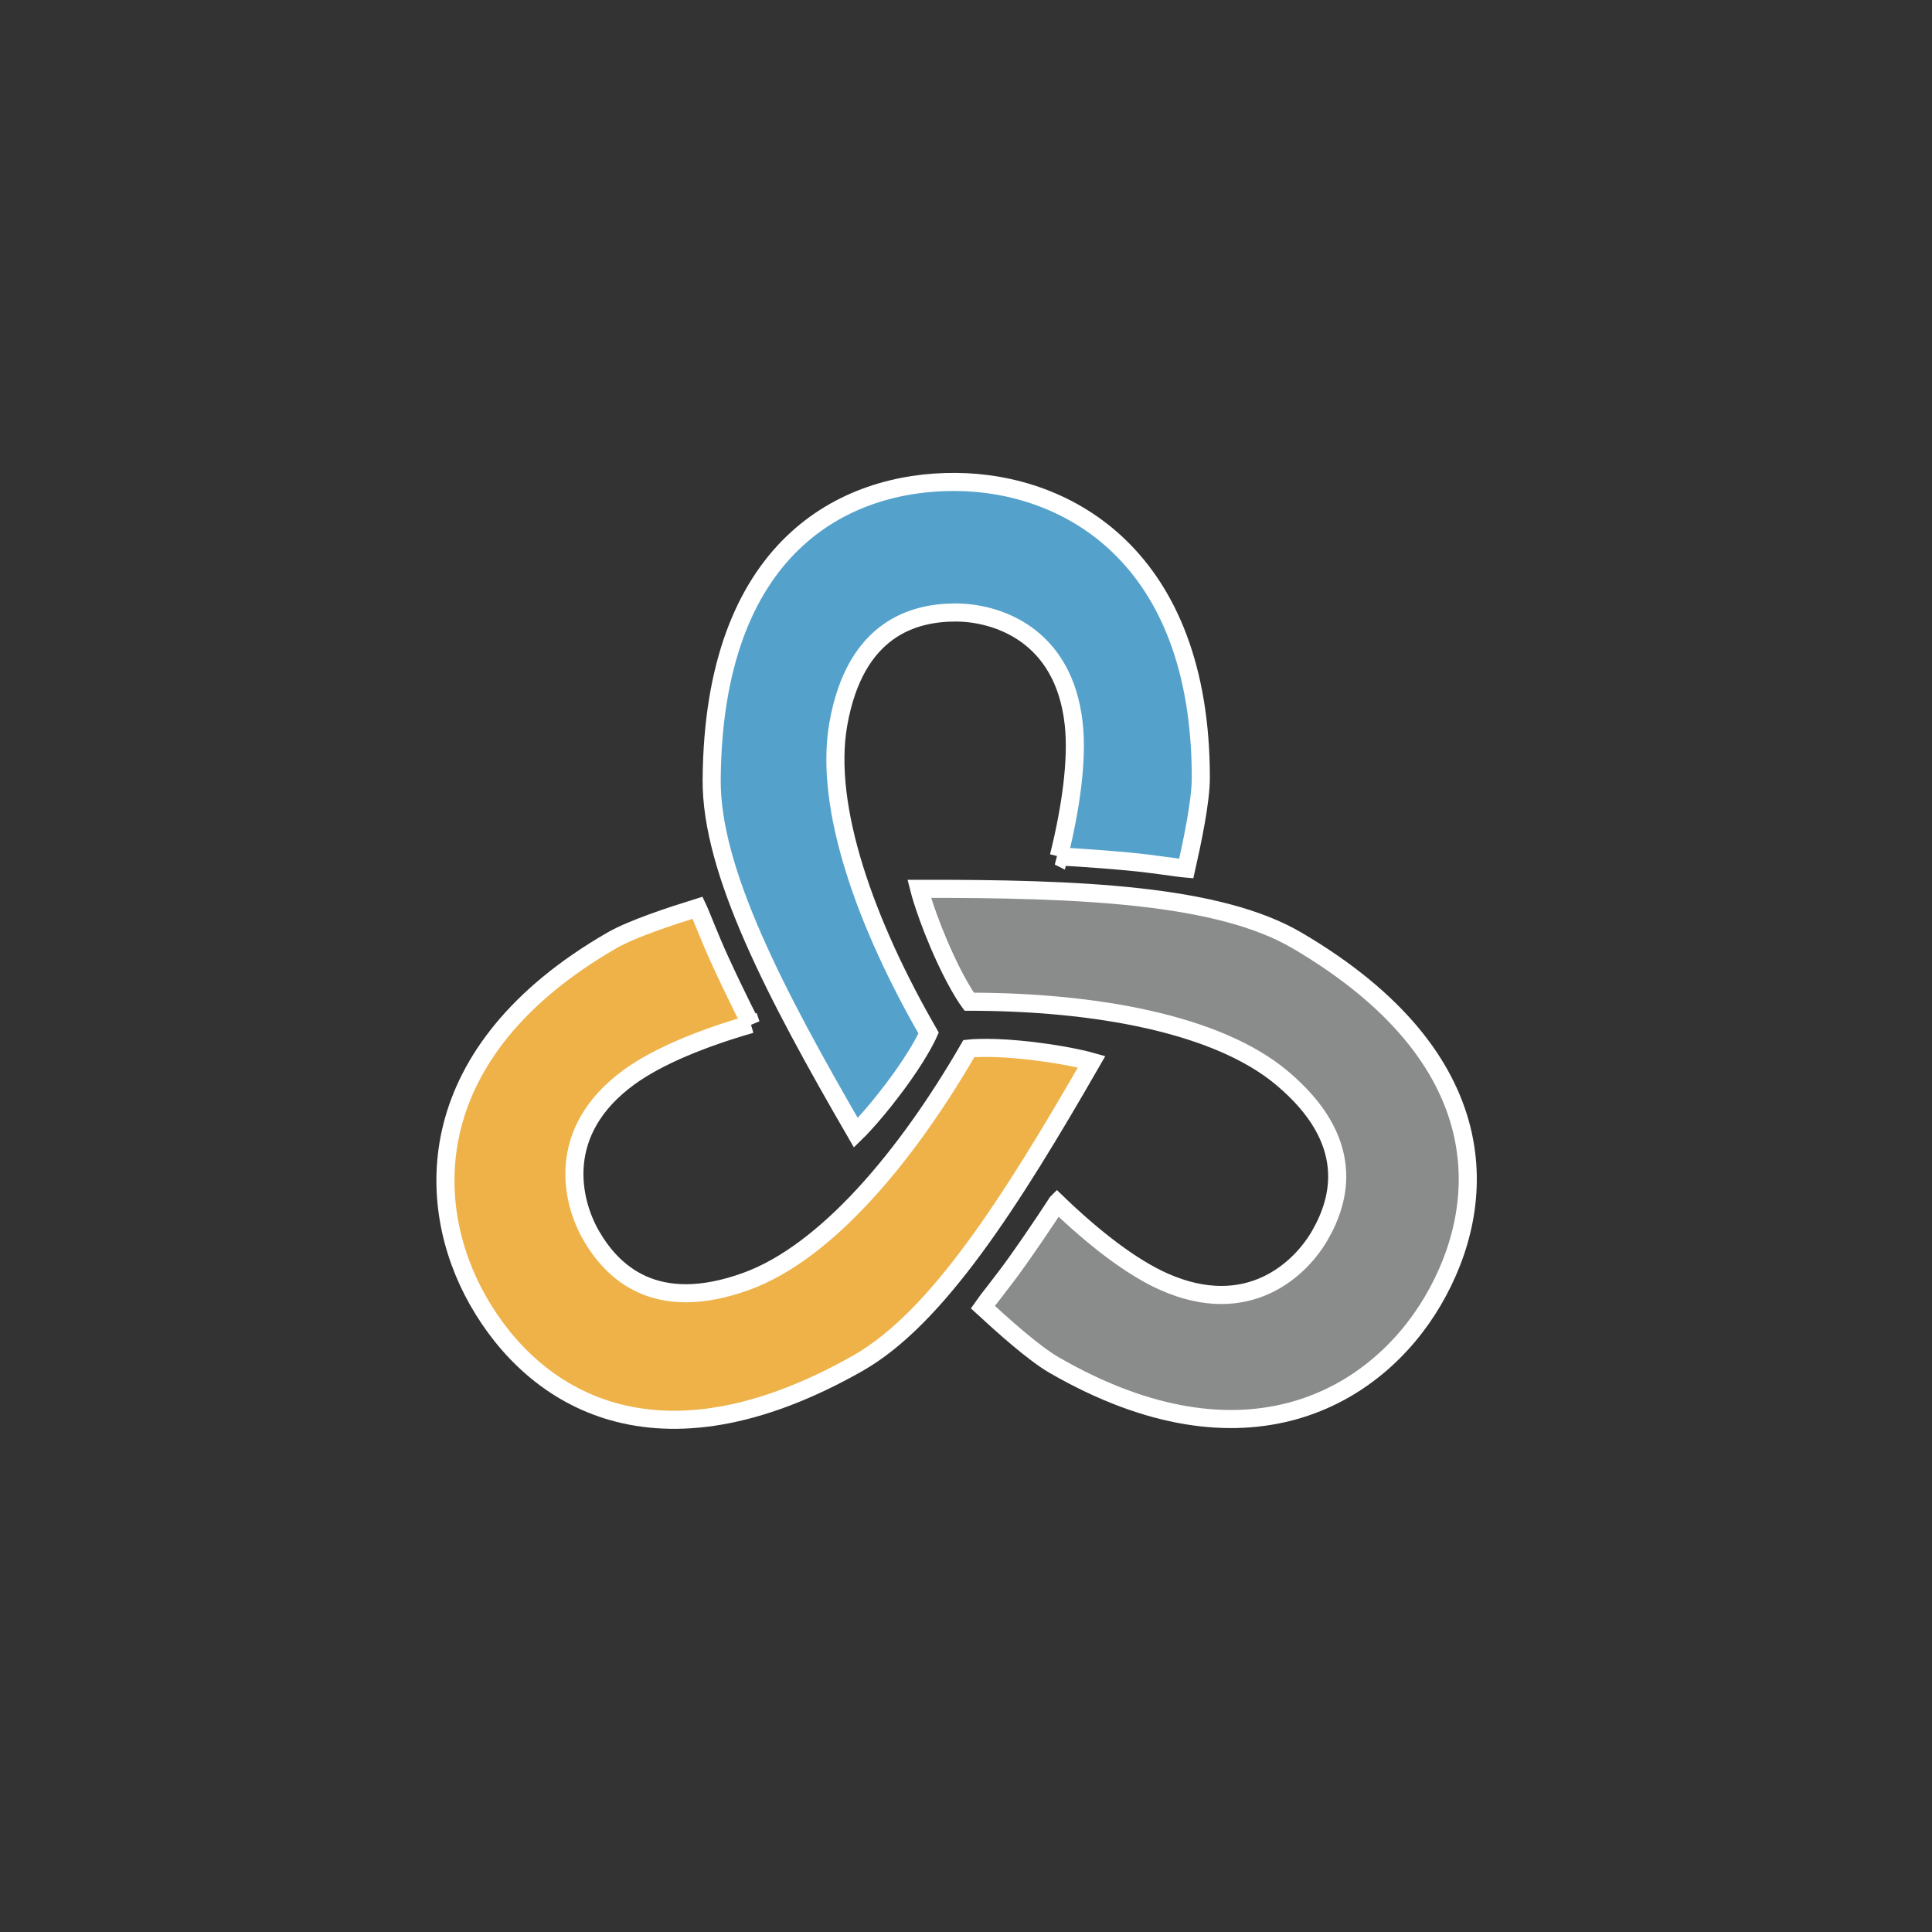<?xml version="1.0" encoding="UTF-8" standalone="no"?>
<svg
   version="1.1"
   x="0"
   y="0"
   width="500"
   height="500"
   viewBox="0, 0, 500, 500"
   id="svg155"
   sodipodi:docname="KartozaSymbolCMYK.svg"
   inkscape:version="1.2 (56b05e47e7, 2022-06-09, custom)"
   xmlns:inkscape="http://www.inkscape.org/namespaces/inkscape"
   xmlns:sodipodi="http://sodipodi.sourceforge.net/DTD/sodipodi-0.dtd"
   xmlns="http://www.w3.org/2000/svg"
   xmlns:svg="http://www.w3.org/2000/svg">
  <rect x="0" y="0" width="500" height="500" fill="#333333" stroke="none"/>
  <defs
     id="defs159" />
  <sodipodi:namedview
     id="namedview157"
     pagecolor="#ffffff"
     bordercolor="#666666"
     borderopacity="1.0"
     inkscape:showpageshadow="2"
     inkscape:pageopacity="0.0"
     inkscape:pagecheckerboard="0"
     inkscape:deskcolor="#d1d1d1"
     showgrid="false"
     inkscape:zoom="1.498"
     inkscape:cx="239.65287"
     inkscape:cy="250"
     inkscape:window-width="1920"
     inkscape:window-height="952"
     inkscape:window-x="0"
     inkscape:window-y="27"
     inkscape:window-maximized="1"
     inkscape:current-layer="svg155" />
  <path
     d="m 274.021,221.652 c 3.119,-12.565 4.862,-24.906 3.871,-34.186 -2.513,-23.559 -20.31,-28.958 -30.572,-28.952 -10.683,0.006 -25.967,3.956 -30.365,28.874 -3.802,21.545 7.156,51.839 23.376,79.969 0,0 -1.806,4.161 -6.518,10.837 -6.824,9.666 -12.309,14.979 -12.309,14.979 -20.999,-36.223 -37.489,-67.9 -37.324,-91.359 0.426,-60.31 34.239,-77.275 63.139,-77.091 28.9,0.184 63.453,19.281 63.453,76.565 0,6.146 -2.218,16.595 -3.77,23.506 -2.211,-0.178 -8.201,-1.196 -14.685,-1.806 -10.024,-0.946 -18.297,-1.336 -18.297,-1.336 z"
     fill="#54a2cc"
     id="path148"
     style="stroke:#ffffff;stroke-width:4.681;stroke-dasharray:none;stroke-opacity:1" />
  <path
     d="m 194.319,265.047 c -12.441,3.582 -24,8.243 -31.541,13.74 -19.147,13.956 -14.924,32.069 -9.787,40.952 5.347,9.248 16.41,20.509 40.188,11.859 20.559,-7.479 41.316,-32.116 57.567,-60.228 0,0 4.507,-0.517 12.644,0.227 11.782,1.075 19.126,3.171 19.126,3.171 -20.87,36.296 -40.059,66.415 -60.457,78.002 -52.443,29.786 -84.042,8.985 -98.332,-16.135 -14.289,-25.12 -15.028,-64.592 34.581,-93.234 5.323,-3.073 15.48,-6.376 22.241,-8.487 0.95,2.004 3.065,7.699 5.778,13.621 4.193,9.153 7.992,16.513 7.992,16.513 z"
     fill="#eeb248"
     id="path150"
     style="stroke:#ffffff;stroke-width:4.681;stroke-dasharray:none;stroke-opacity:1" />
  <path
     d="m 273.557,311.268 c 9.322,8.984 19.139,16.663 27.67,20.445 21.66,9.603 35.234,-3.111 40.359,-12 5.336,-9.254 9.557,-24.466 -9.823,-40.733 -16.758,-14.066 -48.472,-19.723 -80.943,-19.741 0,0 -2.7,-3.646 -6.125,-11.063 -4.96,-10.742 -6.819,-18.149 -6.819,-18.149 41.869,-0.074 77.548,1.484 97.78,13.356 52.017,30.524 49.802,68.29 35.193,93.226 -14.608,24.934 -48.424,45.311 -98.034,16.67 -5.322,-3.074 -13.261,-10.218 -18.471,-15.018 1.26,-1.825 5.136,-6.504 8.907,-11.814 5.831,-8.209 10.305,-15.179 10.305,-15.179 z"
     fill="#8a8b8b"
     id="path152"
     style="stroke:#ffffff;stroke-width:4.681;stroke-dasharray:none;stroke-opacity:1" />
</svg>
